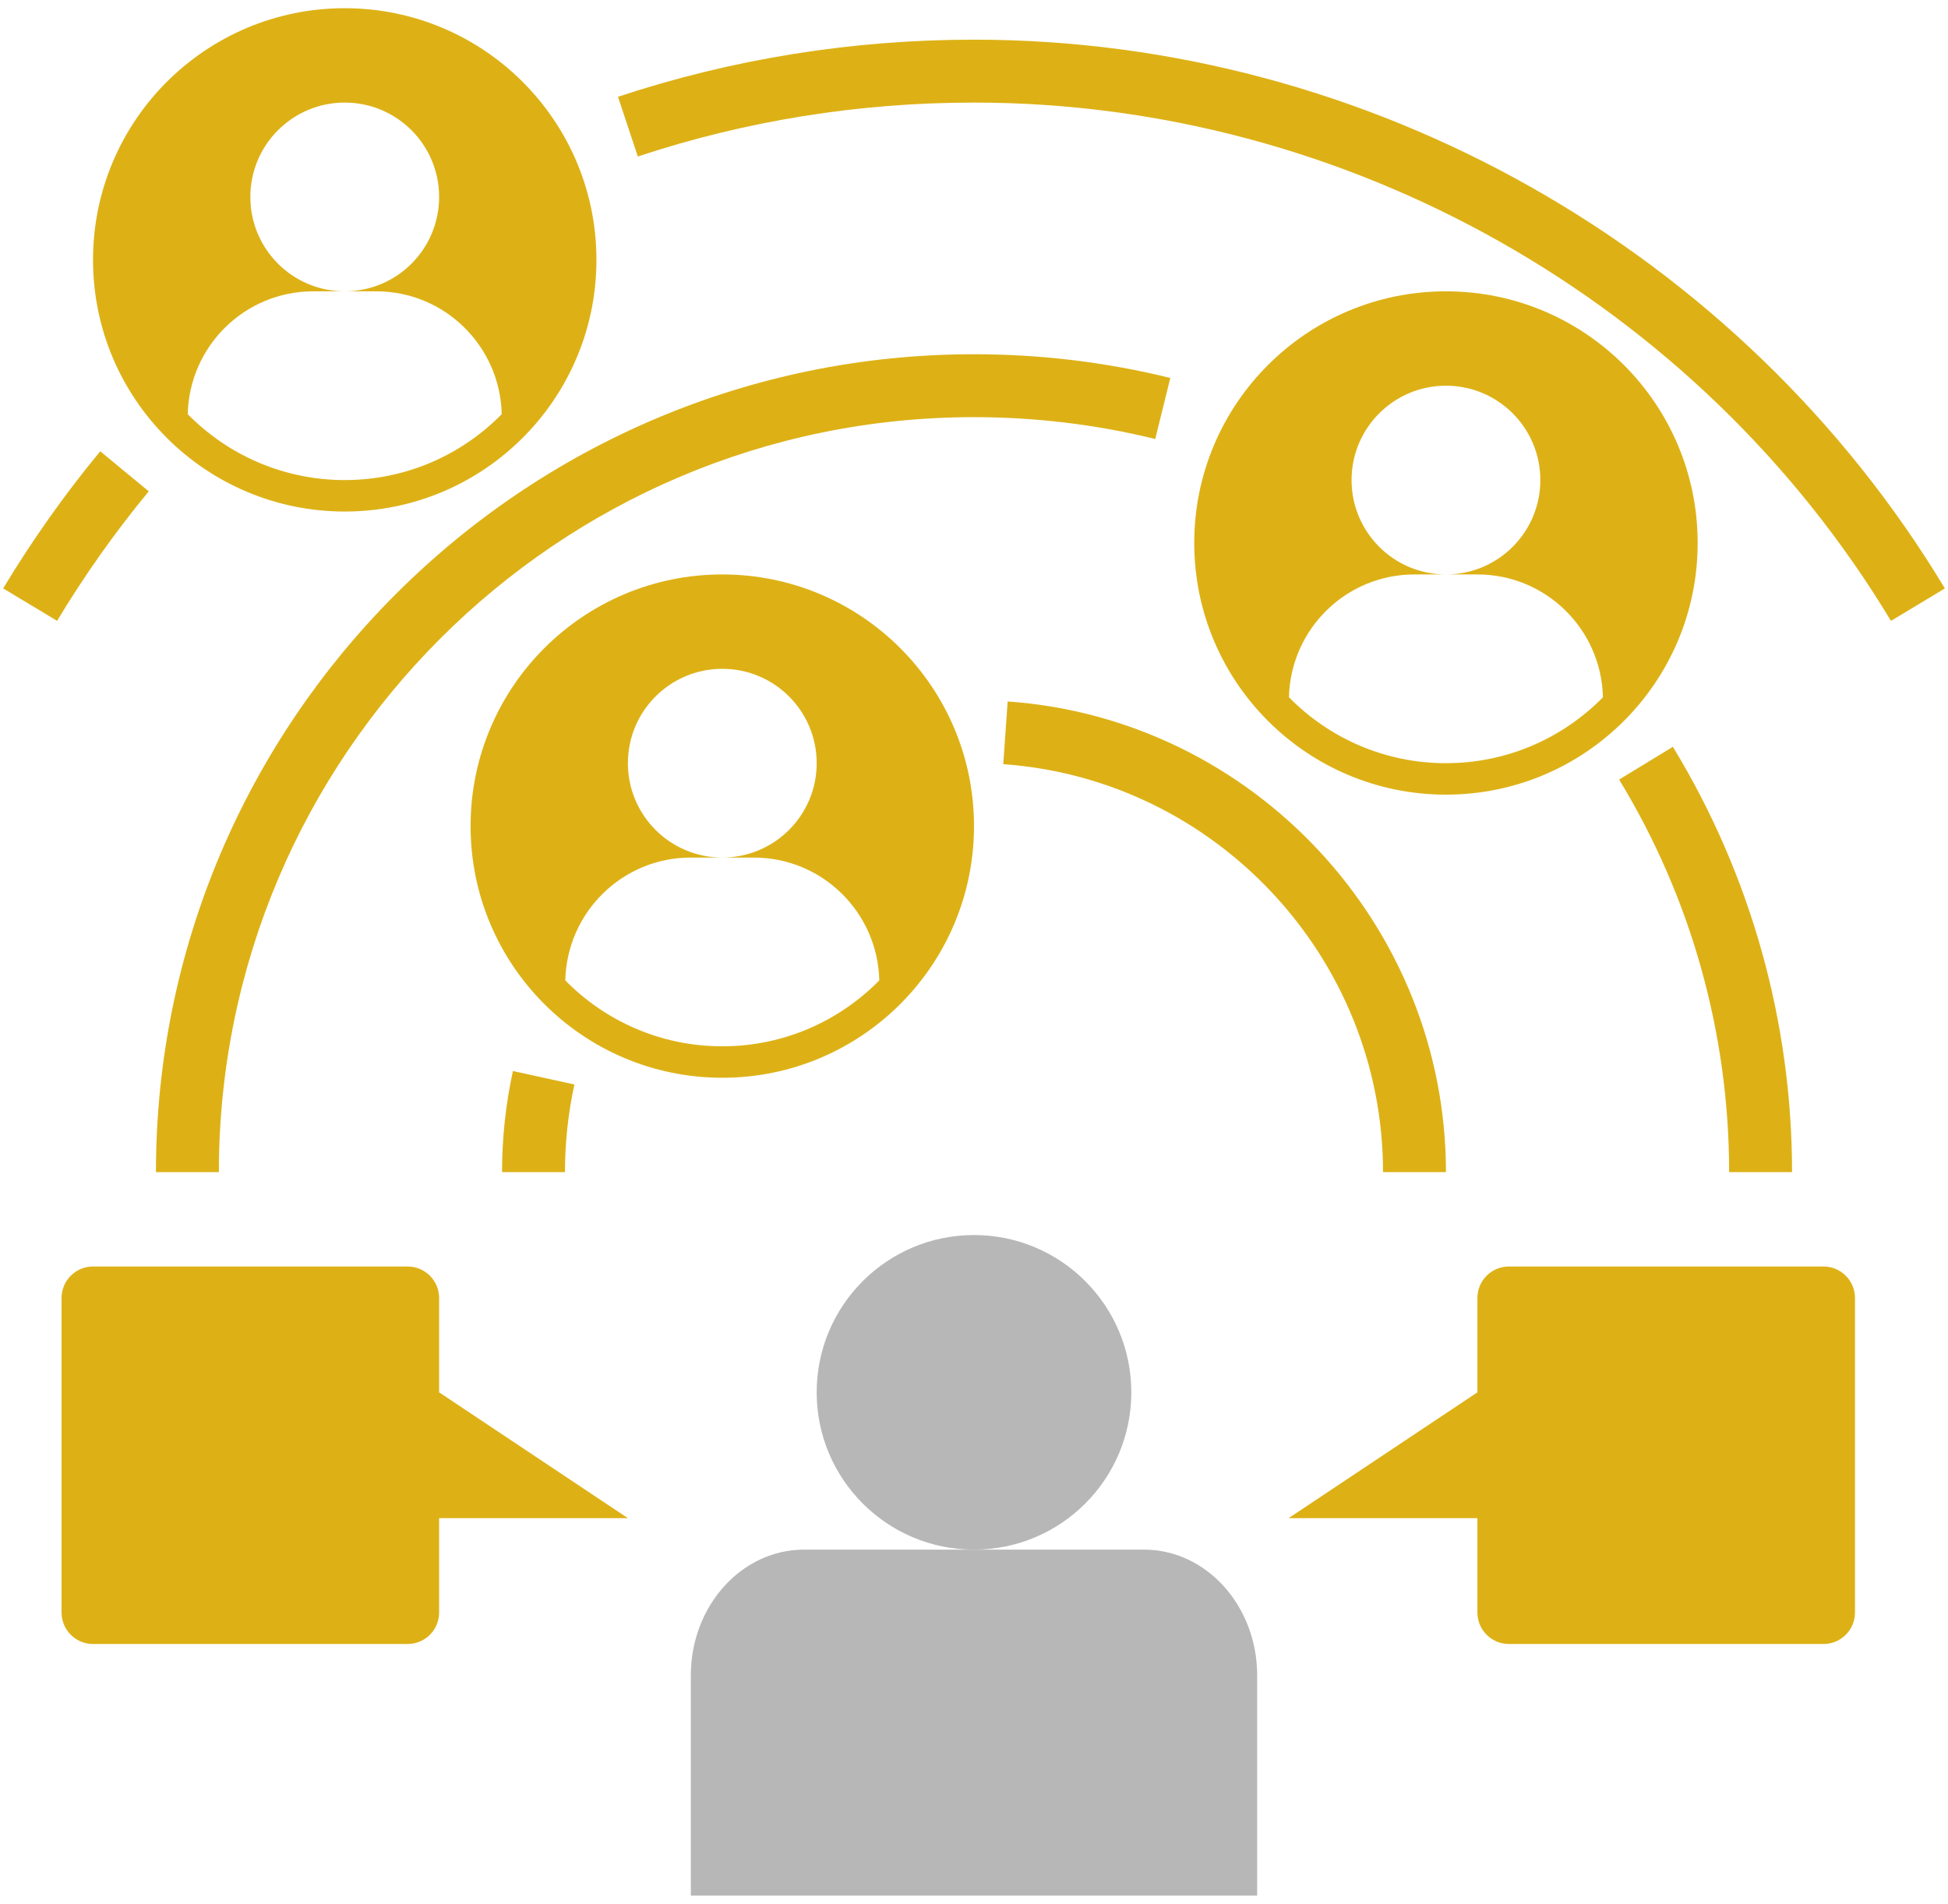 <svg width="178" height="174" viewBox="0 0 178 174" fill="none" xmlns="http://www.w3.org/2000/svg">
    <path d="M89 141.625C96.939 141.625 103.375 135.189 103.375 127.25C103.375 119.311 96.939 112.875 89 112.875C81.061 112.875 74.625 119.311 74.625 127.25C74.625 135.189 81.061 141.625 89 141.625Z" fill="#B7B7B7"/>
    <path d="M114.875 153.125C114.875 146.774 110.241 141.625 104.525 141.625H89H73.475C67.76 141.625 63.125 146.774 63.125 153.125V173.25H114.875V153.125Z" fill="#B7B7B7"/>
    <path d="M91.674 69.842C111.132 71.219 126.375 87.592 126.375 107.125H132.125C132.125 84.588 114.533 65.693 92.076 64.109L91.674 69.842Z" fill="#DDB116"/>
    <path d="M46.87 97.885C46.209 100.898 45.875 104.008 45.875 107.125H51.625C51.625 104.422 51.915 101.726 52.487 99.115L46.87 97.885Z" fill="#DDB116"/>
    <path d="M147.949 71.248C154.524 82.043 158 94.452 158 107.125H163.75C163.75 93.397 159.984 79.956 152.86 68.252L147.949 71.248Z" fill="#DDB116"/>
    <path d="M14.25 107.125H20C20 69.08 50.955 38.125 89 38.125C94.615 38.125 100.187 38.798 105.56 40.123L106.937 34.543C101.115 33.105 95.081 32.375 89 32.375C47.784 32.375 14.25 65.906 14.25 107.125Z" fill="#DDB116"/>
    <path d="M89 3.625C77.862 3.625 66.917 5.382 56.469 8.846L58.281 14.303C68.142 11.034 78.477 9.375 89 9.375C123.08 9.375 155.188 27.525 172.789 56.743L177.714 53.779C159.078 22.844 125.087 3.625 89 3.625Z" fill="#DDB116"/>
    <path d="M13.592 44.904L9.158 41.244C5.904 45.186 2.92 49.404 0.289 53.776L5.217 56.741C7.701 52.609 10.518 48.627 13.592 44.904Z" fill="#DDB116"/>
    <path d="M137.875 150.25H166.625C168.212 150.25 169.5 148.962 169.5 147.375V118.625C169.5 117.038 168.212 115.75 166.625 115.75H137.875C136.288 115.75 135 117.038 135 118.625V127.25L117.75 138.75H135V147.375C135 148.962 136.288 150.25 137.875 150.25Z" fill="#DDB116"/>
    <path d="M37.25 115.75H8.5C6.913 115.75 5.625 117.038 5.625 118.625V147.375C5.625 148.962 6.913 150.25 8.5 150.25H37.25C38.837 150.25 40.125 148.962 40.125 147.375V138.75H57.375L40.125 127.25V118.625C40.125 117.038 38.837 115.75 37.25 115.75Z" fill="#DDB116"/>
    <path d="M132.125 26.625C119.423 26.625 109.125 36.923 109.125 49.625C109.125 62.327 119.423 72.625 132.125 72.625C144.827 72.625 155.125 62.327 155.125 49.625C155.125 36.923 144.827 26.625 132.125 26.625ZM132.125 69.75C126.504 69.75 121.43 67.441 117.779 63.727C117.925 57.505 122.991 52.5 129.25 52.5H132.125C127.361 52.5 123.5 48.639 123.5 43.875C123.5 39.111 127.361 35.25 132.125 35.25C136.889 35.25 140.75 39.111 140.75 43.875C140.75 48.639 136.889 52.5 132.125 52.5H135C141.259 52.5 146.325 57.505 146.471 63.727C142.82 67.441 137.746 69.75 132.125 69.75Z" fill="#DDB116"/>
    <path d="M89 75.5C89 62.798 78.702 52.5 66 52.5C53.298 52.5 43 62.798 43 75.5C43 88.202 53.298 98.5 66 98.5C78.702 98.5 89 88.202 89 75.5ZM63.125 78.375H66C61.236 78.375 57.375 74.514 57.375 69.75C57.375 64.986 61.236 61.125 66 61.125C70.764 61.125 74.625 64.986 74.625 69.75C74.625 74.514 70.764 78.375 66 78.375H68.875C75.134 78.375 80.2 83.38 80.346 89.602C76.695 93.316 71.621 95.625 66 95.625C60.379 95.625 55.305 93.316 51.654 89.602C51.8 83.38 56.866 78.375 63.125 78.375Z" fill="#DDB116"/>
    <path d="M31.5 0.75C18.798 0.75 8.5 11.048 8.5 23.75C8.5 36.452 18.798 46.75 31.5 46.75C44.202 46.75 54.5 36.452 54.5 23.75C54.5 11.048 44.202 0.75 31.5 0.75ZM31.5 43.875C25.879 43.875 20.805 41.566 17.154 37.852C17.3 31.63 22.366 26.625 28.625 26.625H31.5C26.736 26.625 22.875 22.764 22.875 18C22.875 13.236 26.736 9.375 31.5 9.375C36.264 9.375 40.125 13.236 40.125 18C40.125 22.764 36.264 26.625 31.5 26.625H34.375C40.634 26.625 45.7 31.63 45.846 37.852C42.195 41.566 37.121 43.875 31.5 43.875Z" fill="#DDB116"/>
</svg>
